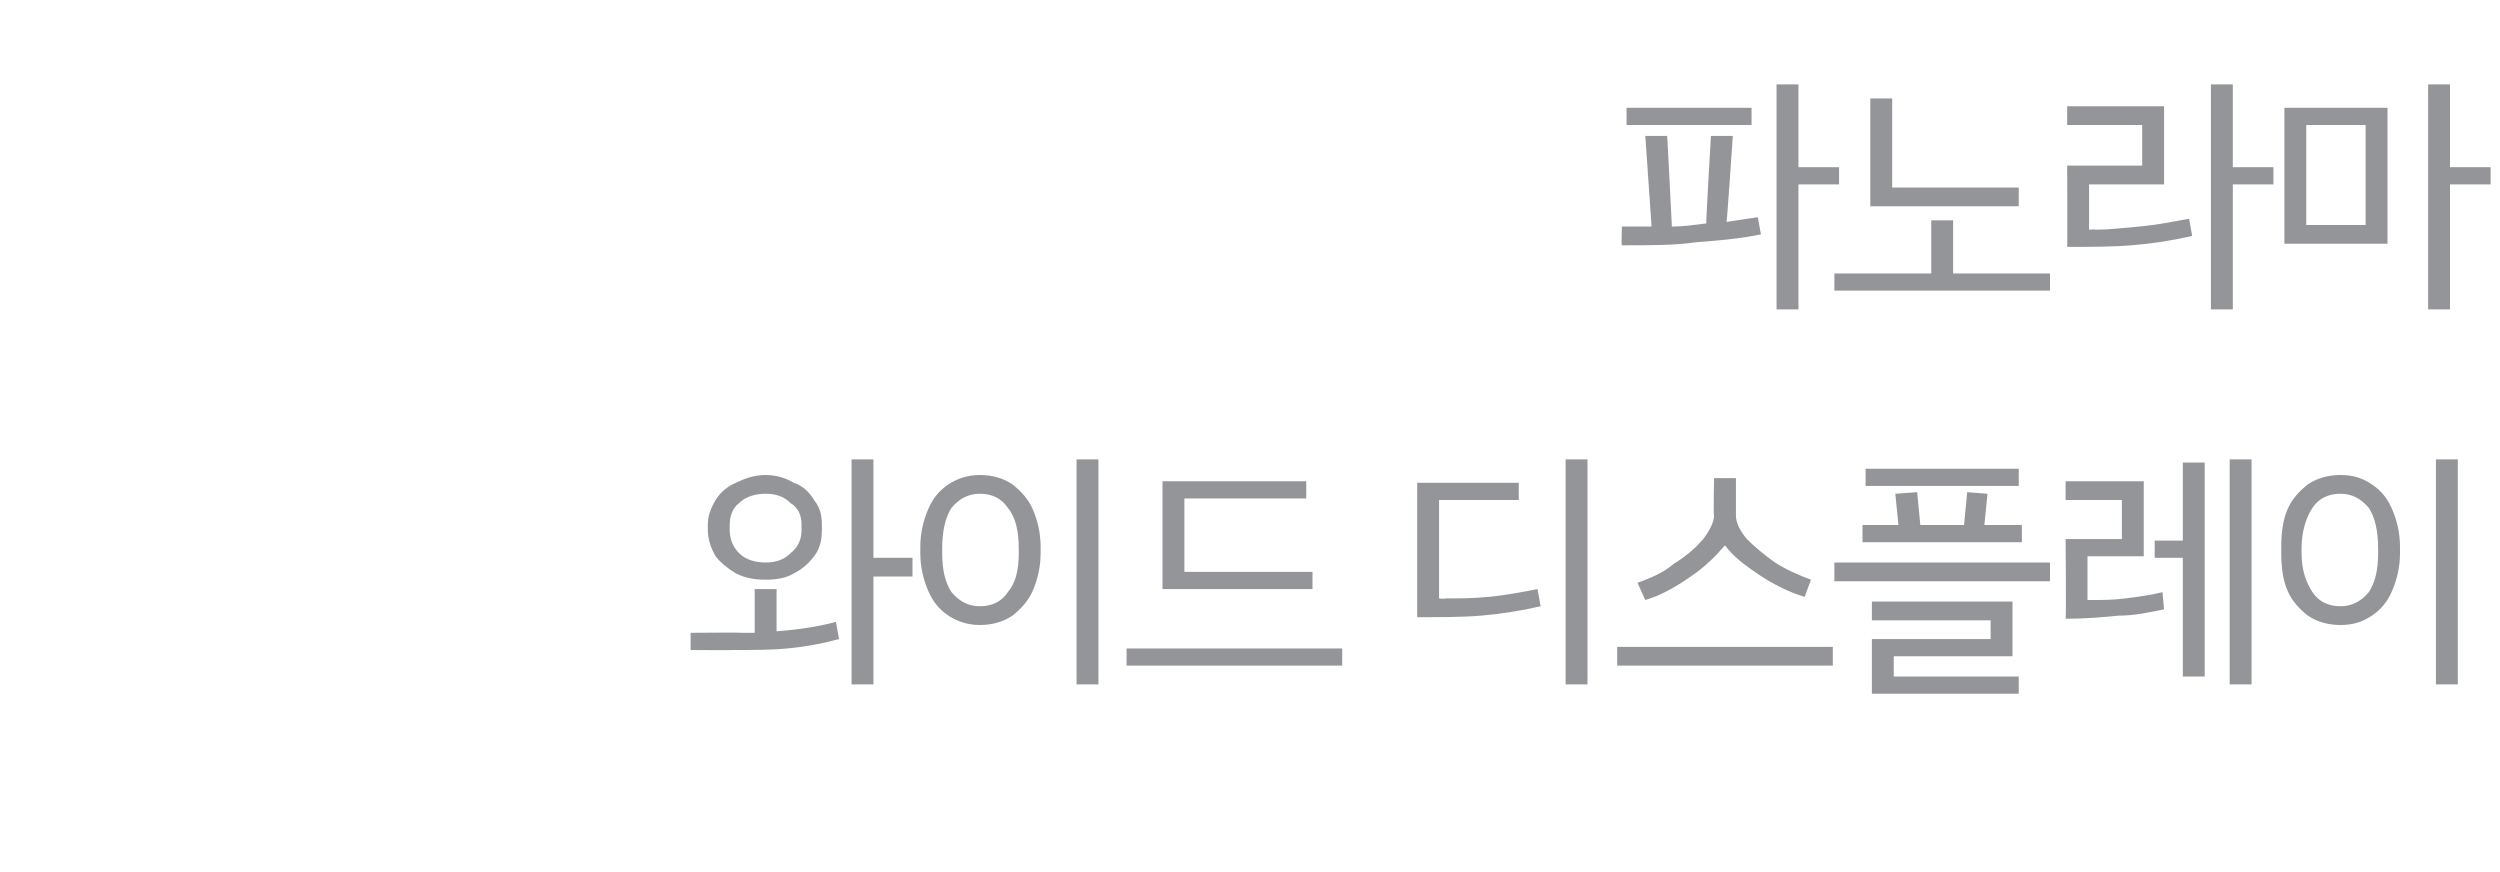 <?xml version="1.0" standalone="no"?><!DOCTYPE svg PUBLIC "-//W3C//DTD SVG 1.1//EN" "http://www.w3.org/Graphics/SVG/1.1/DTD/svg11.dtd"><svg xmlns="http://www.w3.org/2000/svg" version="1.1" width="160px" height="55.8px" viewBox="0 -5 160 55.8" style="top:-5px"><desc>텍스트 B</desc><defs/><g id="Polygon2544"><path d="m55.9 30.7h2.5v1.2h-2.5v6.9h-1.4V24.4h1.4v6.3zM49 32.1c-.7 0-1.3-.1-1.9-.4c-.5-.3-1-.7-1.3-1.1c-.3-.5-.5-1.1-.5-1.7v-.3c0-.6.2-1.1.5-1.6c.3-.5.8-.9 1.3-1.1c.6-.3 1.2-.5 1.9-.5c.7 0 1.3.2 1.8.5c.6.2 1 .6 1.3 1.1c.4.5.5 1 .5 1.6v.3c0 .6-.1 1.2-.5 1.7c-.3.4-.7.8-1.3 1.1c-.5.3-1.1.4-1.8.4zm-2.3-3.2c0 .6.2 1.1.6 1.5c.4.4 1 .6 1.7.6c.7 0 1.2-.2 1.6-.6c.5-.4.7-.9.7-1.5v-.3c0-.6-.2-1.1-.7-1.4c-.4-.4-.9-.6-1.6-.6c-.7 0-1.3.2-1.7.6c-.4.3-.6.8-.6 1.4v.3zm3 6.5c1.4-.1 2.7-.3 3.8-.6l.2 1.1c-1.1.3-2.2.5-3.3.6c-1 .1-2.2.1-3.4.1c-.04.02-2.8 0-2.8 0v-1.1s3.24-.03 3.2 0h.9v-2.8h1.4v2.7zm20.6 3.4h-1.4V24.4h1.4v14.4zM62.7 35c-.7 0-1.4-.2-2-.6c-.6-.4-1-.9-1.3-1.6c-.3-.7-.5-1.5-.5-2.4v-.4c0-.9.2-1.7.5-2.4c.3-.7.7-1.2 1.3-1.6c.6-.4 1.3-.6 2-.6c.8 0 1.5.2 2.1.6c.5.4 1 .9 1.3 1.6c.3.7.5 1.5.5 2.4v.4c0 .9-.2 1.7-.5 2.4c-.3.7-.8 1.2-1.3 1.6c-.6.4-1.3.6-2.1.6zm0-1.2c.8 0 1.4-.3 1.8-.9c.5-.6.7-1.4.7-2.5v-.3c0-1.1-.2-2-.7-2.6c-.4-.6-1-.9-1.8-.9c-.7 0-1.3.3-1.8.9c-.4.6-.6 1.5-.6 2.6v.3c0 1.1.2 1.9.6 2.5c.5.6 1.1.9 1.8.9zm13.1-2.2h8.2v1.1h-9.6v-6.9h9.2v1.1h-7.8v4.7zm-3.7 6v-1.1h13.8v1.1H72.1zm28.1 1.2V24.4h1.4v14.4h-1.4zm-7.7-5.5c.8 0 1.7 0 2.8-.1c1-.1 2.1-.3 3.1-.5l.2 1.1c-1.3.3-2.6.5-3.8.6c-1.2.1-2.6.1-4.1.1v-8.6h6.5v1.1h-5.1v6.3s.35.04.4 0zm12.3-1c.8-.3 1.6-.6 2.3-1.2c.8-.5 1.4-1 1.9-1.6c.4-.5.7-1.1.7-1.5c-.05-.03 0-2.4 0-2.4h1.4v2.4c0 .4.2.9.7 1.5c.5.5 1.1 1 1.8 1.5c.8.5 1.5.8 2.3 1.1l-.4 1.1c-1-.3-2-.8-2.9-1.4c-.9-.6-1.7-1.2-2.2-1.9c-.6.7-1.3 1.4-2.2 2c-1 .7-1.9 1.2-2.9 1.5l-.5-1.1zm-1.3 4.1h13.8v1.2h-13.8v-1.2zM119.4 25h9.8v1.1h-9.8V25zm7.6 3.6h2.4v1.1h-10.2v-1.1h2.3l-.2-2l1.4-.1l.2 2.1h2.8l.2-2.1l1.3.1l-.2 2zm-9.6 3.6V31h13.8v1.2h-13.8zm11.4 4.8h-7.6v1.3h8v1.1h-9.4v-3.5h7.6v-1.2h-7.6v-1.2h9v3.5zm13.9 1.8V24.4h1.4v14.4h-1.4zm-4.8-9.2h1.8v-5h1.4v13.7h-1.4v-7.6h-1.8v-1.1zm-3.9 3.8c.6 0 1.2 0 2-.1c.8-.1 1.6-.2 2.4-.4l.1 1.1c-1 .2-1.9.4-2.9.4c-1 .1-2.1.2-3.4.2c.04-.04 0-5.1 0-5.1h3.6V27h-3.6v-1.2h5v4.8h-3.6v2.8h.4zm23.3 5.4h-1.4V24.4h1.4v14.4zm-7.5-3.8c-.8 0-1.5-.2-2.1-.6c-.5-.4-1-.9-1.3-1.6c-.3-.7-.4-1.5-.4-2.4v-.4c0-.9.1-1.7.4-2.4c.3-.7.8-1.2 1.3-1.6c.6-.4 1.3-.6 2.1-.6c.8 0 1.4.2 2 .6c.6.4 1 .9 1.3 1.6c.3.7.5 1.5.5 2.4v.4c0 .9-.2 1.7-.5 2.4c-.3.7-.7 1.2-1.3 1.6c-.6.4-1.2.6-2 .6zm0-1.2c.7 0 1.3-.3 1.8-.9c.4-.6.6-1.4.6-2.5v-.3c0-1.1-.2-2-.6-2.6c-.5-.6-1.1-.9-1.8-.9c-.8 0-1.4.3-1.8.9c-.4.6-.7 1.5-.7 2.6v.3c0 1.1.3 1.9.7 2.5c.4.6 1 .9 1.8.9z" stroke="none" fill="#939598"/></g><g id="Polygon2543"><path d="m115.1 5.7h2.6v1.1h-2.6v8h-1.4V.4h1.4v5.3zm-11-3.8h8v1.1h-8V1.9zm6.4 7.3l2-.3l.2 1.1c-1.5.3-2.8.4-4.1.5c-1.4.2-2.9.2-4.8.2c-.04-.01 0-1.2 0-1.2h1.9l-.4-5.8h1.4s.31 5.79.3 5.8c.7 0 1.4-.1 2.2-.2c-.03.04.3-5.6.3-5.6h1.4s-.37 5.48-.4 5.5zM121.1 7h8.1v1.2h-9.5V1.3h1.4v5.7zm3.9 2.1v3.4h6.2v1.1h-13.8v-1.1h6.2V9.1h1.4zm17.9-3.4h2.6v1.1h-2.6v8h-1.4V.4h1.4v5.3zm-8.8 4c.8 0 1.7-.1 2.8-.2c1.1-.1 2.1-.3 3.2-.5l.2 1.1c-1.3.3-2.6.5-3.9.6c-1.2.1-2.6.1-4.1.1c.02.03 0-5.2 0-5.2h4.8V3h-4.8V1.8h6.2v5h-4.8v2.9s.38-.04.4 0zm22.7-4h2.6v1.1h-2.6v8h-1.4V.4h1.4v5.3zm-4 4.9h-6.6V1.9h6.6v8.7zM151.4 3h-3.8v6.4h3.8V3z" stroke="none" fill="#939598"/></g></svg>